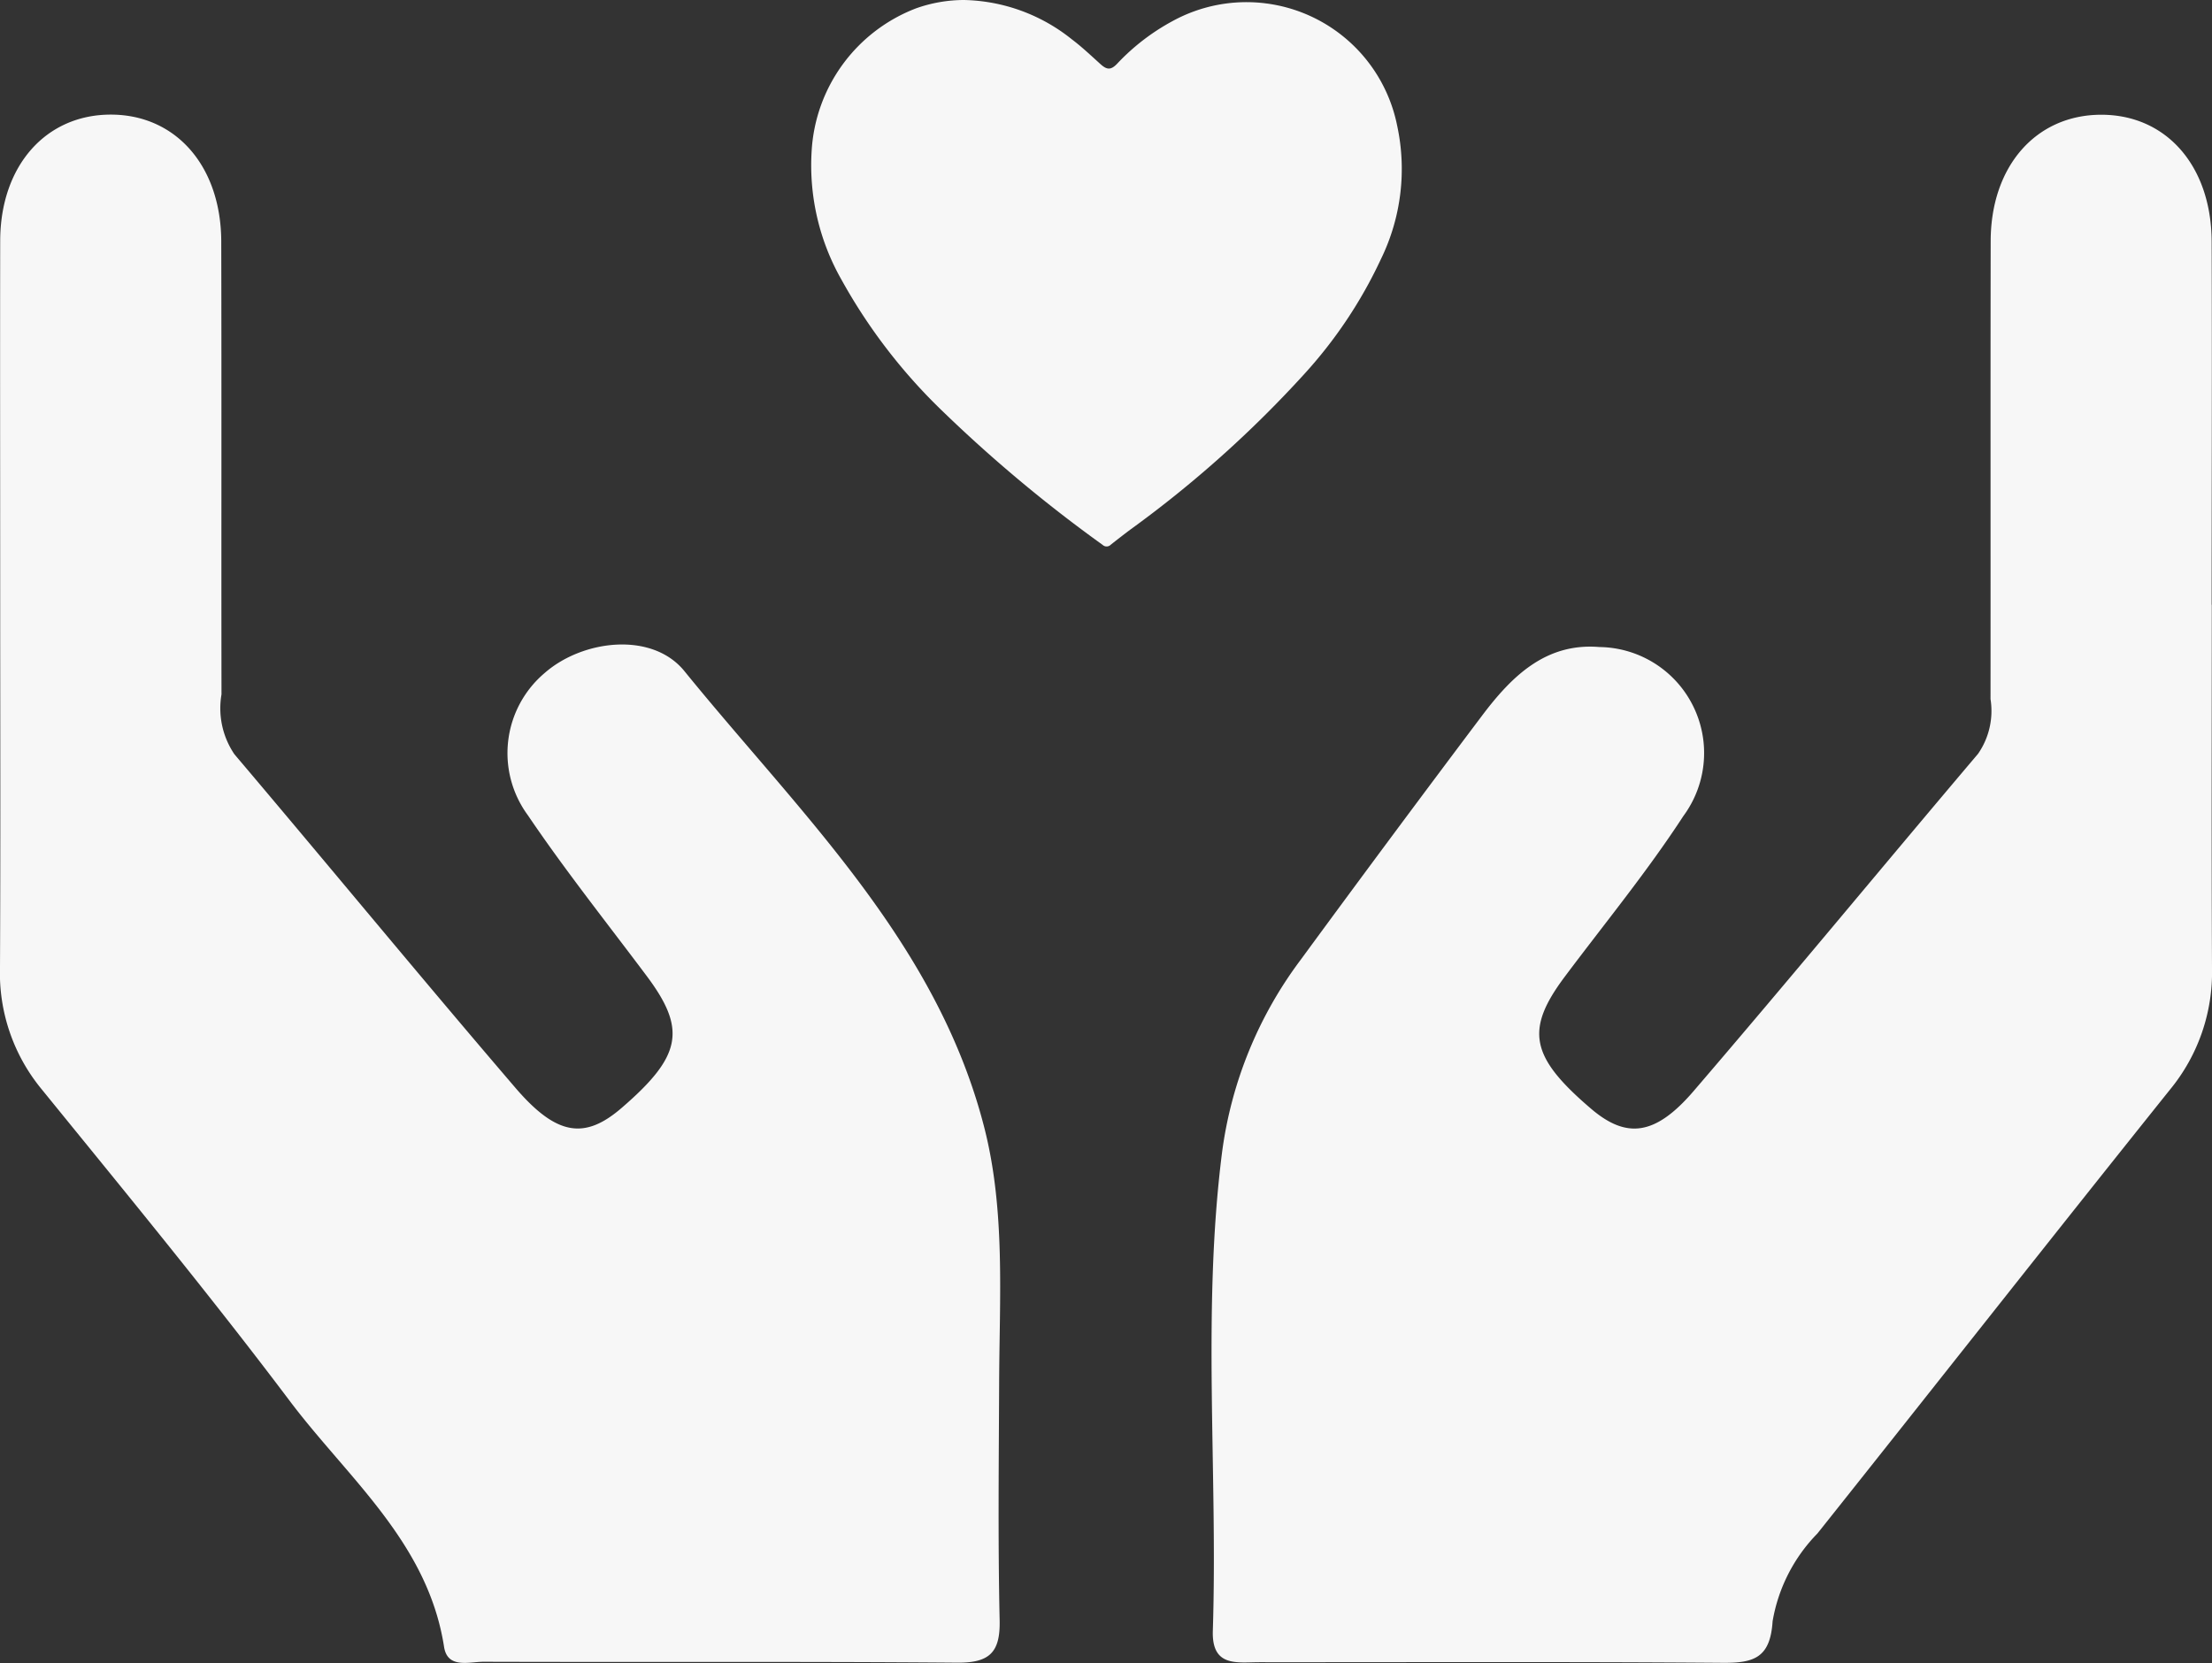 <svg xmlns="http://www.w3.org/2000/svg" viewBox="0 0 101.494 76.323">
  <rect x="0" y="0" width="101.494" height="76.323" fill="#333333" stroke="none"/>
  <defs>
    <style>
      .cls-1 {
        fill: #f7f7f7;
        fill-rule: evenodd;
      }
    </style>
  </defs>
  <g id="Group_5713" data-name="Group 5713" transform="translate(593.498 -8641.6)">
    <g id="Group_5366" data-name="Group 5366" transform="translate(-1732 4991)">
      <g id="Group_5364" data-name="Group 5364" transform="translate(1194.094 3655.86)">
        <path id="Path_4723" data-name="Path 4723" class="cls-1" d="M-49.081-24.056c0,5.557-.017,11.114.01,16.67A8.474,8.474,0,0,1-50.982-1.82c-5.425,6.776-10.787,13.6-16.195,20.393A7.571,7.571,0,0,0-69.232,22.6c-.106,1.672-.849,1.919-2.282,1.907-7.087-.055-14.174-.023-21.26-.028-1.026,0-2.2.241-2.142-1.449.23-7.313-.5-14.647.422-21.942a18.81,18.81,0,0,1,3.606-8.843q4.135-5.641,8.34-11.229c1.338-1.77,2.9-3.333,5.369-3.128a4.865,4.865,0,0,1,3.852,7.756c-1.663,2.556-3.61,4.927-5.441,7.373s-1.58,3.679,1.2,6.055c1.622,1.387,2.94,1.256,4.707-.8,4.4-5.125,8.692-10.334,13.057-15.486a3.459,3.459,0,0,0,.571-2.509c.006-7.006-.006-14.013.007-21.019.006-3.448,2.086-5.8,5.076-5.8s5.051,2.357,5.063,5.822c.019,5.556,0,11.113,0,16.67" transform="translate(94.973 46.548)"/>
      </g>
      <g id="Group_5365" data-name="Group 5365" transform="translate(1138.502 3655.86)">
        <path id="Path_4724" data-name="Path 4724" class="cls-1" d="M-.01-24.015c0-5.556-.01-11.113,0-16.669C0-44.127,2.089-46.478,5.081-46.469c2.975.01,5.044,2.367,5.052,5.832.017,6.925,0,13.851.011,20.776a3.763,3.763,0,0,0,.589,2.744c4.313,5.09,8.551,10.243,12.892,15.308C25.53.415,26.82.57,28.5-.878c2.764-2.383,2.99-3.606,1.153-6.059s-3.737-4.841-5.447-7.369a4.816,4.816,0,0,1,.779-6.547c1.741-1.518,4.919-1.9,6.4-.074C36.664-14.426,42.957-8.5,45.138,0c.983,3.831.7,7.826.687,11.765-.015,3.624-.057,7.249.023,10.87.033,1.471-.462,1.956-1.94,1.944-7.247-.059-14.494-.018-21.742-.041-.659,0-1.652.331-1.81-.685-.745-4.791-4.416-7.744-7.085-11.292C9.6,7.687,5.715,2.968,1.863-1.774A8.377,8.377,0,0,1-.019-7.345c.027-5.556.01-11.113.009-16.669" transform="translate(0.019 46.469)"/>
      </g>
    </g>
    <path id="Path_4725" data-name="Path 4725" class="cls-1" d="M-7.525,0A8.166,8.166,0,0,1-2.592,1.8c.466.351.892.756,1.326,1.148.292.263.475.272.754-.018A10,10,0,0,1,2.041.965a7.052,7.052,0,0,1,10.3,4.8,9.425,9.425,0,0,1-.747,6.132,20.933,20.933,0,0,1-3.527,5.284A52.143,52.143,0,0,1,.082,24.318Q-.363,24.653-.8,25a.266.266,0,0,1-.373.007A65.428,65.428,0,0,1-8.5,18.888a25.471,25.471,0,0,1-4.654-6.049,10.619,10.619,0,0,1-1.37-5.91A7.473,7.473,0,0,1-9.736.384,6.6,6.6,0,0,1-7.525,0" transform="translate(-541.733 8641.6)"/>
  </g>
</svg>
